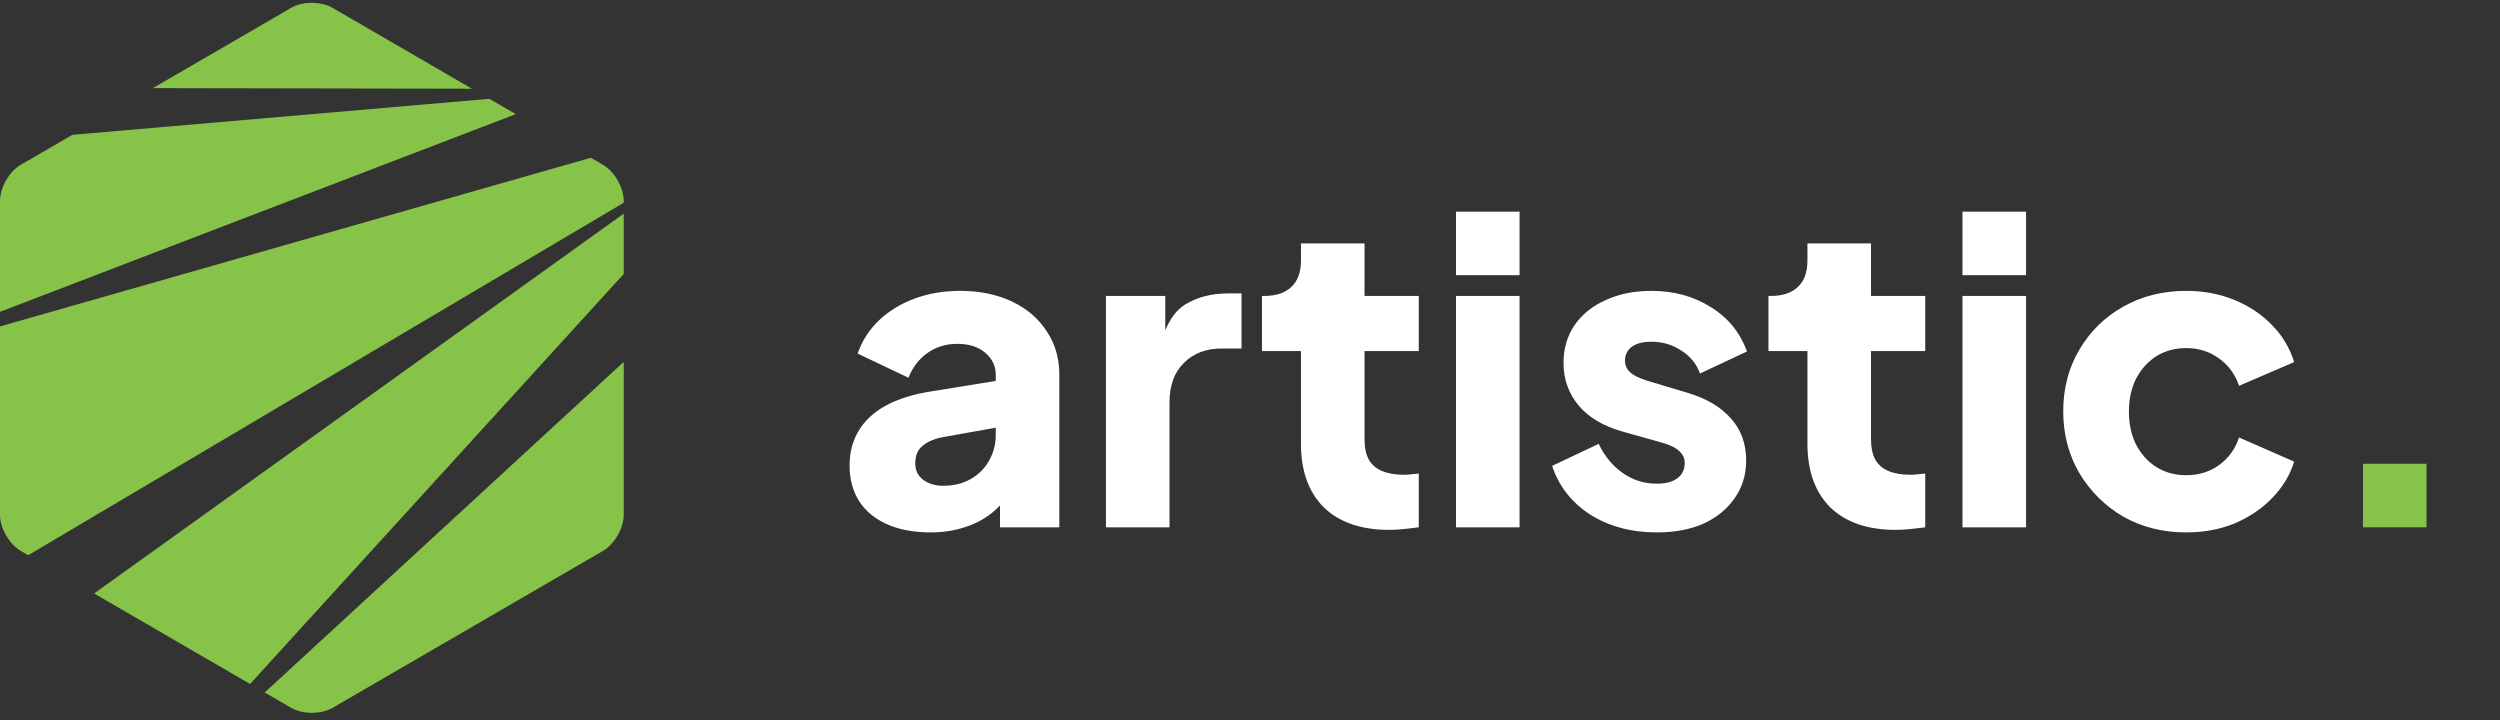 <svg width="177" height="51" viewBox="0 0 177 51" fill="none" xmlns="http://www.w3.org/2000/svg">
<rect x="0" y="0" width="177" height="51" fill="#333333" stroke="none"/>
<path d="M33.411 6.281L23.541 0.553C22.737 0.087 21.422 0.087 20.619 0.553L10.822 6.239L33.411 6.281Z" fill="#88C349"/>
<path d="M17.705 48.426L44.16 19.395V15.127L6.665 42.018L17.705 48.426Z" fill="#88C349"/>
<path d="M36.514 8.081L34.644 6.996L5.123 9.546L1.461 11.671C0.658 12.138 0 13.282 0 14.215V22.076L36.514 8.081Z" fill="#88C349"/>
<path d="M18.741 49.028L20.619 50.118C21.422 50.584 22.737 50.584 23.541 50.118L42.698 38.999C43.502 38.532 44.16 37.388 44.16 36.455V25.621L18.741 49.028Z" fill="#88C349"/>
<path d="M1.461 38.999L1.995 39.309L44.16 14.353V14.216C44.16 13.284 43.502 12.139 42.699 11.672L41.833 11.17L0 23.111V36.454C0 37.387 0.658 38.532 1.461 38.999Z" fill="#88C349"/>
<path d="M65.88 37.694C64.7 37.694 63.68 37.504 62.82 37.124C61.96 36.744 61.3 36.204 60.84 35.504C60.38 34.784 60.15 33.934 60.15 32.954C60.15 32.034 60.36 31.224 60.78 30.524C61.2 29.804 61.84 29.204 62.7 28.724C63.58 28.244 64.67 27.904 65.97 27.704L70.98 26.894V30.194L66.78 30.944C66.14 31.064 65.65 31.274 65.31 31.574C64.97 31.854 64.8 32.264 64.8 32.804C64.8 33.304 64.99 33.694 65.37 33.974C65.75 34.254 66.22 34.394 66.78 34.394C67.52 34.394 68.17 34.234 68.73 33.914C69.29 33.594 69.72 33.164 70.02 32.624C70.34 32.064 70.5 31.454 70.5 30.794V26.534C70.5 25.914 70.25 25.394 69.75 24.974C69.27 24.554 68.61 24.344 67.77 24.344C66.97 24.344 66.26 24.564 65.64 25.004C65.04 25.444 64.6 26.024 64.32 26.744L60.72 25.034C61.04 24.114 61.55 23.324 62.25 22.664C62.95 22.004 63.79 21.494 64.77 21.134C65.75 20.774 66.82 20.594 67.98 20.594C69.36 20.594 70.58 20.844 71.64 21.344C72.7 21.844 73.52 22.544 74.1 23.444C74.7 24.324 75 25.354 75 26.534V37.334H70.8V34.694L71.82 34.514C71.34 35.234 70.81 35.834 70.23 36.314C69.65 36.774 69 37.114 68.28 37.334C67.56 37.574 66.76 37.694 65.88 37.694ZM78.3 37.334V20.954H82.5V24.884L82.2 24.314C82.56 22.934 83.15 22.004 83.97 21.524C84.81 21.024 85.8 20.774 86.94 20.774H87.9V24.674H86.49C85.39 24.674 84.5 25.014 83.82 25.694C83.14 26.354 82.8 27.294 82.8 28.514V37.334H78.3ZM98.348 37.514C96.368 37.514 94.828 36.984 93.728 35.924C92.648 34.844 92.108 33.344 92.108 31.424V24.854H89.348V20.954H89.498C90.338 20.954 90.978 20.744 91.418 20.324C91.878 19.904 92.108 19.274 92.108 18.434V17.234H96.608V20.954H100.448V24.854H96.608V31.124C96.608 31.684 96.708 32.154 96.908 32.534C97.108 32.894 97.418 33.164 97.838 33.344C98.258 33.524 98.778 33.614 99.398 33.614C99.538 33.614 99.698 33.604 99.878 33.584C100.058 33.564 100.248 33.544 100.448 33.524V37.334C100.148 37.374 99.808 37.414 99.428 37.454C99.048 37.494 98.688 37.514 98.348 37.514ZM103.085 37.334V20.954H107.585V37.334H103.085ZM103.085 19.484V14.984H107.585V19.484H103.085ZM117.298 37.694C115.498 37.694 113.928 37.274 112.588 36.434C111.268 35.574 110.368 34.424 109.888 32.984L113.188 31.424C113.608 32.304 114.178 32.994 114.898 33.494C115.618 33.994 116.418 34.244 117.298 34.244C117.938 34.244 118.428 34.114 118.768 33.854C119.108 33.594 119.278 33.234 119.278 32.774C119.278 32.534 119.218 32.334 119.098 32.174C118.978 31.994 118.798 31.834 118.558 31.694C118.318 31.554 118.018 31.434 117.658 31.334L114.868 30.554C113.528 30.174 112.498 29.564 111.778 28.724C111.058 27.864 110.698 26.854 110.698 25.694C110.698 24.674 110.958 23.784 111.478 23.024C111.998 22.264 112.728 21.674 113.668 21.254C114.608 20.814 115.688 20.594 116.908 20.594C118.508 20.594 119.908 20.974 121.108 21.734C122.328 22.474 123.188 23.524 123.688 24.884L120.358 26.444C120.118 25.764 119.678 25.224 119.038 24.824C118.418 24.404 117.708 24.194 116.908 24.194C116.328 24.194 115.868 24.314 115.528 24.554C115.208 24.794 115.048 25.124 115.048 25.544C115.048 25.764 115.108 25.964 115.228 26.144C115.348 26.324 115.538 26.484 115.798 26.624C116.078 26.764 116.418 26.894 116.818 27.014L119.428 27.794C120.788 28.194 121.828 28.804 122.548 29.624C123.268 30.424 123.628 31.414 123.628 32.594C123.628 33.614 123.358 34.504 122.818 35.264C122.298 36.024 121.568 36.624 120.628 37.064C119.688 37.484 118.578 37.694 117.298 37.694ZM134.207 37.514C132.227 37.514 130.687 36.984 129.587 35.924C128.507 34.844 127.967 33.344 127.967 31.424V24.854H125.207V20.954H125.357C126.197 20.954 126.837 20.744 127.277 20.324C127.737 19.904 127.967 19.274 127.967 18.434V17.234H132.467V20.954H136.307V24.854H132.467V31.124C132.467 31.684 132.567 32.154 132.767 32.534C132.967 32.894 133.277 33.164 133.697 33.344C134.117 33.524 134.637 33.614 135.257 33.614C135.397 33.614 135.557 33.604 135.737 33.584C135.917 33.564 136.107 33.544 136.307 33.524V37.334C136.007 37.374 135.667 37.414 135.287 37.454C134.907 37.494 134.547 37.514 134.207 37.514ZM138.944 37.334V20.954H143.444V37.334H138.944ZM138.944 19.484V14.984H143.444V19.484H138.944ZM154.777 37.694C153.137 37.694 151.657 37.324 150.337 36.584C149.037 35.824 147.997 34.794 147.217 33.494C146.457 32.194 146.077 30.734 146.077 29.114C146.077 27.494 146.457 26.044 147.217 24.764C147.977 23.464 149.017 22.444 150.337 21.704C151.657 20.964 153.137 20.594 154.777 20.594C155.997 20.594 157.127 20.804 158.167 21.224C159.207 21.644 160.097 22.234 160.837 22.994C161.577 23.734 162.107 24.614 162.427 25.634L158.527 27.314C158.247 26.494 157.767 25.844 157.087 25.364C156.427 24.884 155.657 24.644 154.777 24.644C153.997 24.644 153.297 24.834 152.677 25.214C152.077 25.594 151.597 26.124 151.237 26.804C150.897 27.484 150.727 28.264 150.727 29.144C150.727 30.024 150.897 30.804 151.237 31.484C151.597 32.164 152.077 32.694 152.677 33.074C153.297 33.454 153.997 33.644 154.777 33.644C155.677 33.644 156.457 33.404 157.117 32.924C157.777 32.444 158.247 31.794 158.527 30.974L162.427 32.684C162.127 33.644 161.607 34.504 160.867 35.264C160.127 36.024 159.237 36.624 158.197 37.064C157.157 37.484 156.017 37.694 154.777 37.694Z" fill="white"/>
<path d="M167.297 37.334V32.834H171.797V37.334H167.297Z" fill="#88C349"/>
</svg>

